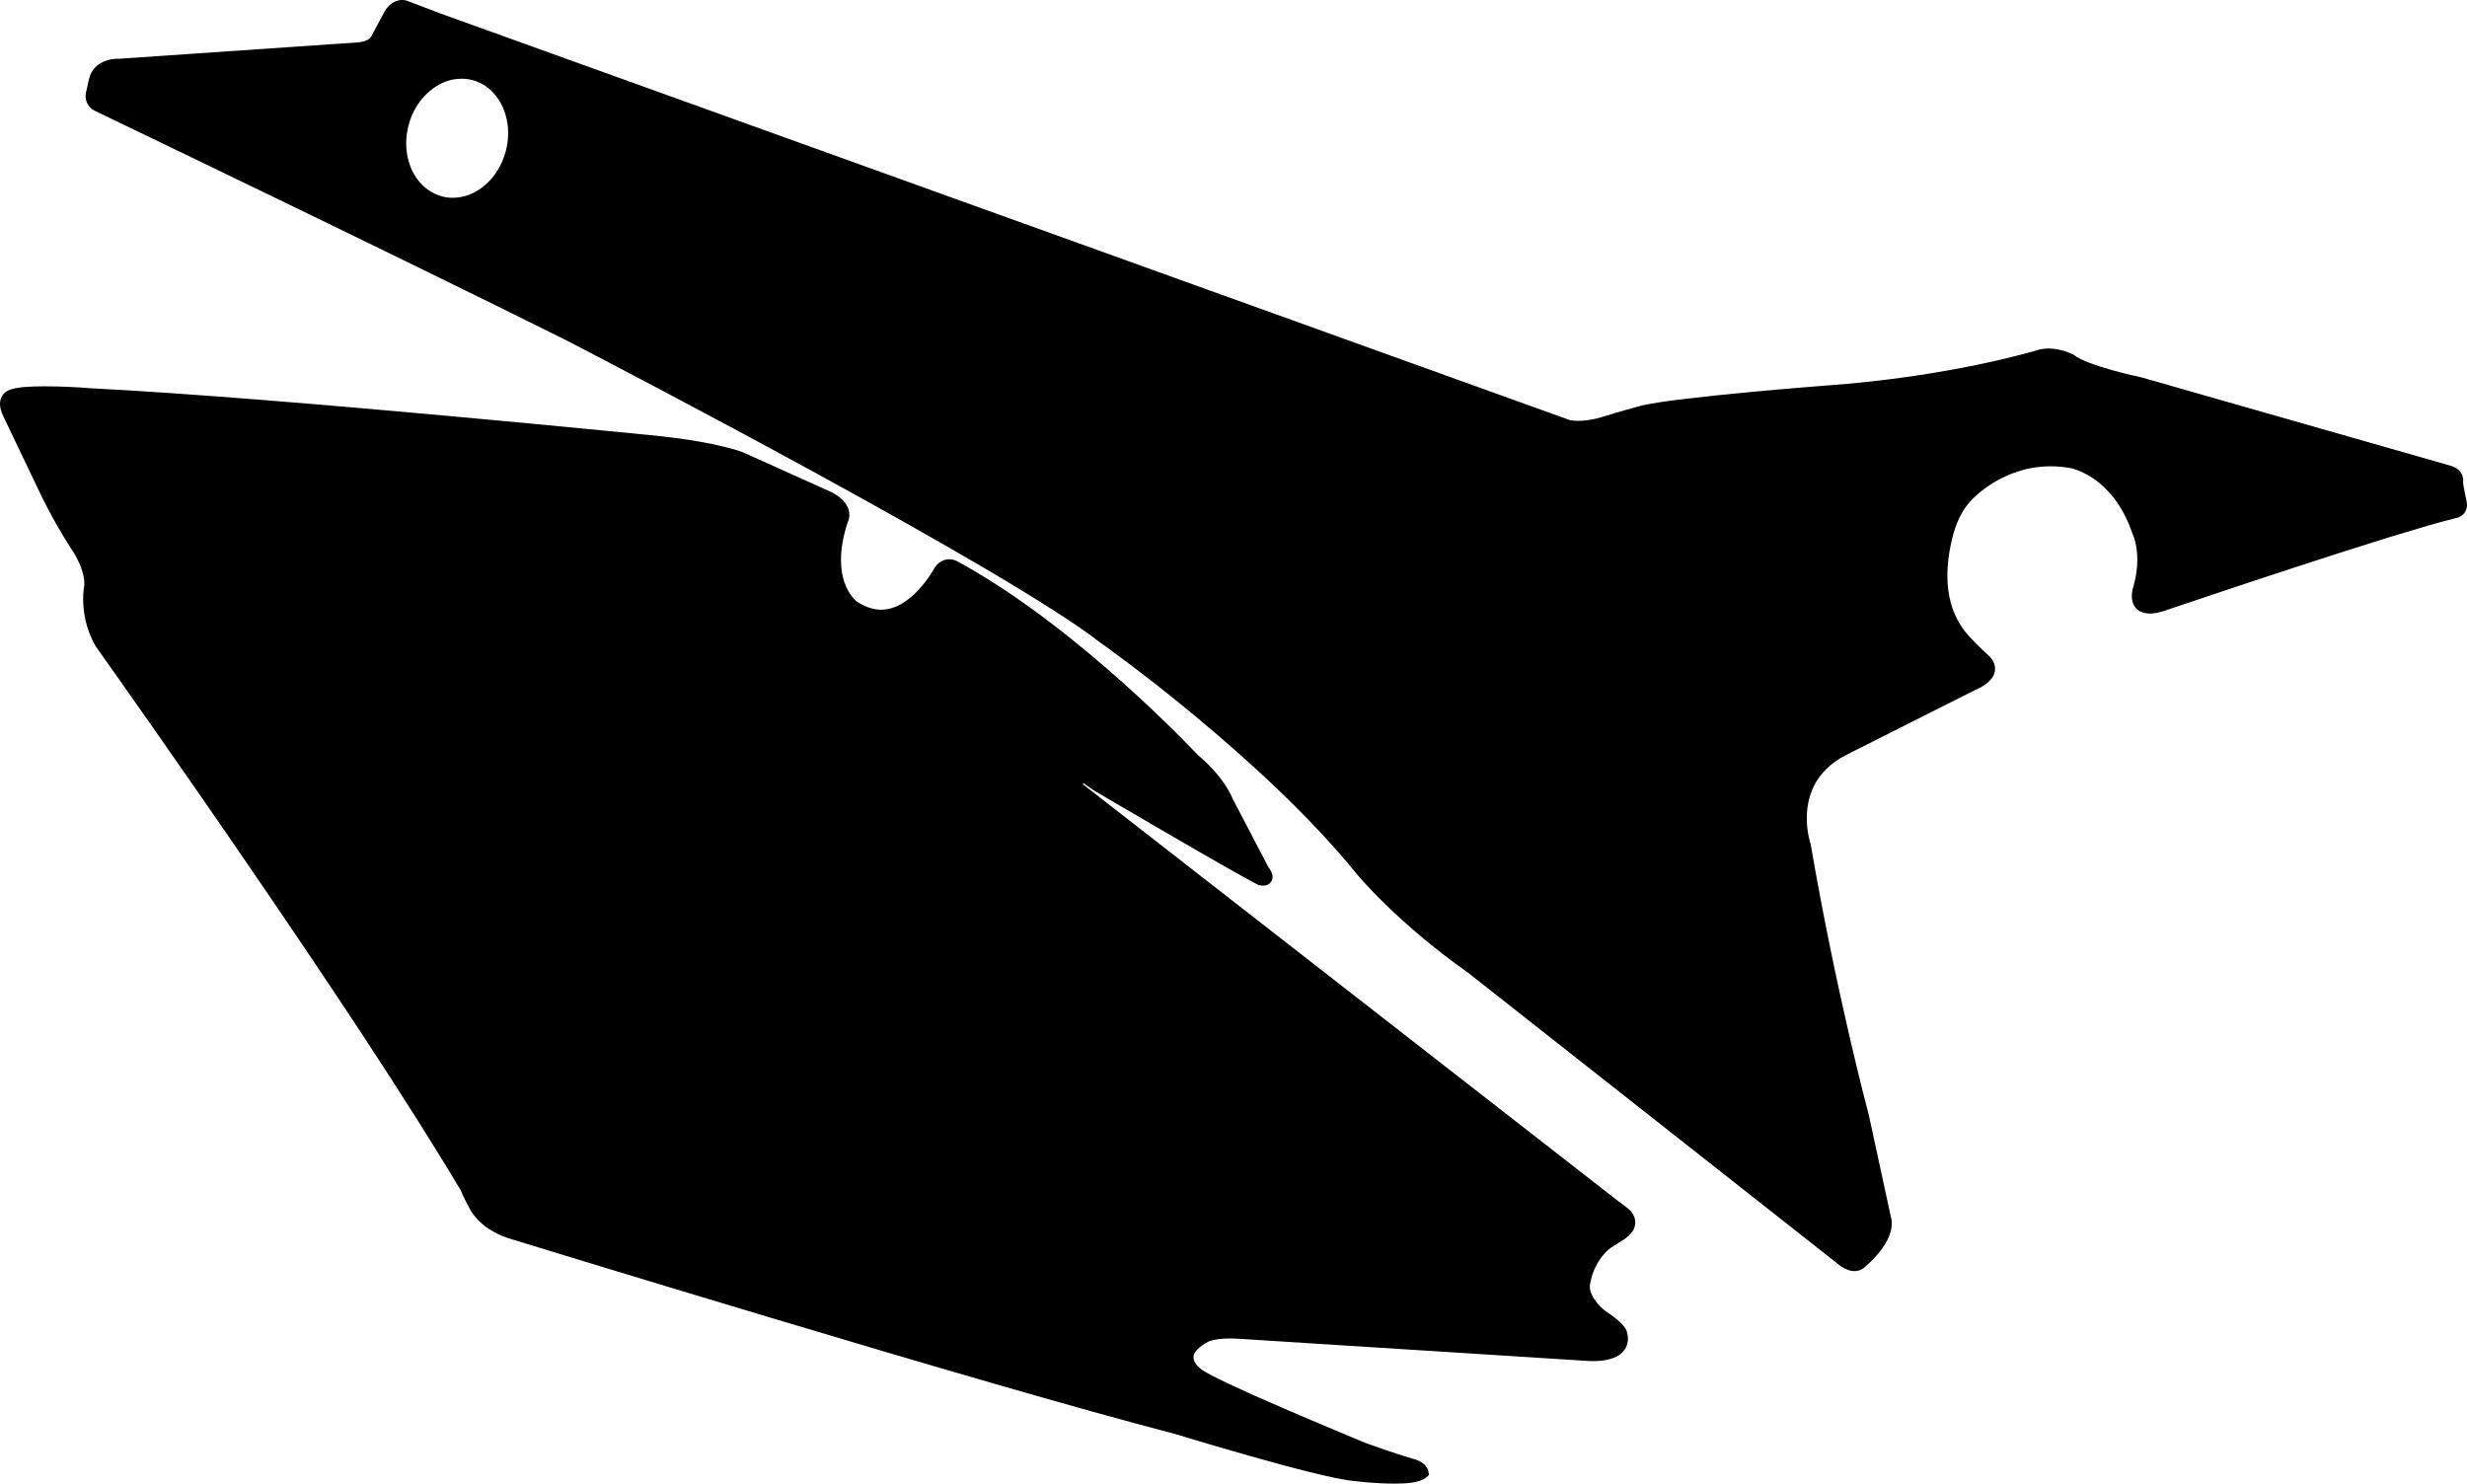 <?xml version="1.0" encoding="utf-8"?>
<!-- Generator: Adobe Illustrator 16.0.0, SVG Export Plug-In . SVG Version: 6.00 Build 0)  -->
<!DOCTYPE svg PUBLIC "-//W3C//DTD SVG 1.1//EN" "http://www.w3.org/Graphics/SVG/1.1/DTD/svg11.dtd">
<svg version="1.1" id="Layer_1" xmlns="http://www.w3.org/2000/svg" xmlns:xlink="http://www.w3.org/1999/xlink" x="0px" y="0px"
	 width="1845.352px" height="1109.872px" viewBox="0 0 1845.352 1109.872" enable-background="new 0 0 1845.352 1109.872"
	 xml:space="preserve">
<path d="M1222.488,910.36c-0.504-1.295-1.296-2.592-2.16-3.816l-0.288-0.287l-0.216-0.289c-0.216-0.215-2.952-2.879-9-7.127
	L809.916,586.596l0.527-0.719l7.115,5.02l0.145,0.07c0,0.072,26.784,15.77,55.513,32.473c14.328,8.352,29.231,16.92,41.473,23.904
	c6.191,3.527,11.664,6.623,16.128,9.072c2.231,1.295,4.176,2.375,5.903,3.24c1.656,0.936,3.023,1.656,4.104,2.16l0.433,0.215
	l0.504,0.145c0.072,0,0.433,0.072,0.937,0.145c0.576,0.143,1.225,0.215,2.089,0.215c0.504,0,1.079,0,1.729-0.145
	c0.432-0.07,1.008-0.215,1.584-0.504c0.432-0.143,0.936-0.432,1.367-0.791c0.721-0.576,1.368-1.369,1.801-2.232
	c0.432-0.936,0.647-1.943,0.647-2.809c0-0.791-0.145-1.512-0.36-2.158c-0.287-1.01-0.647-1.873-1.151-2.736
	c-0.433-0.793-1.009-1.584-1.584-2.377l-26.855-51.408c-0.433-1.152-2.017-4.824-5.4-10.008
	c-3.959-5.977-10.438-14.039-20.52-22.535c-2.16-2.305-23.688-25.056-55.296-53.424c-33.266-29.736-77.545-65.592-122.328-90.216
	c-0.433-0.288-1.151-0.792-2.16-1.224c-0.792-0.36-1.655-0.792-2.735-1.08c-1.008-0.288-2.231-0.504-3.528-0.504
	c-1.8,0-3.888,0.432-5.831,1.512c-1.872,1.08-3.673,2.664-5.04,4.824l-0.146,0.216l-0.144,0.217c0,0.071-4.319,8.136-11.592,15.912
	c-3.602,3.96-7.921,7.775-12.673,10.512c-4.823,2.808-10.009,4.536-15.479,4.536c-2.809,0-5.616-0.433-8.712-1.44
	c-2.952-0.936-6.191-2.52-9.504-4.752c-0.072-0.072-0.288-0.144-0.504-0.36c-1.152-1.008-3.96-3.743-6.48-8.712
	c-2.52-4.896-4.824-12.023-4.824-22.032c0-7.704,1.369-17.208,5.186-28.656c0.144-0.288,0.359-0.648,0.504-1.152
	c0.288-0.936,0.576-2.304,0.576-3.816c0-1.224-0.145-2.592-0.576-4.032c-0.647-2.088-1.944-4.32-3.888-6.48
	c-1.944-2.088-4.536-4.176-8.064-6.12l-0.144-0.072l-67.104-30.24l-0.144-0.072c-0.36-0.144-19.225-7.2-58.969-11.592l-0.071-0.072
	c0,0-71.353-7.2-160.633-15.336c-89.207-8.136-196.271-17.136-267.911-20.736l-9-0.648c-0.072,0-12.456-0.792-25.344-0.792
	c-5.544,0-11.16,0.145-16.058,0.576c-2.448,0.288-4.68,0.576-6.695,1.008c-1.009,0.216-2.017,0.504-2.881,0.792
	c-0.863,0.288-1.584,0.648-2.376,1.08c-0.647,0.36-1.728,1.008-2.808,2.232c-0.72,0.864-1.368,1.872-1.872,3.168
	C0.288,299.08,0,300.592,0,302.176c0,2.664,0.792,5.616,2.376,9l27.288,57.096c0.432,0.864,9.071,19.656,23.472,42.048l0.072,0.144
	l0.071,0.144c0.072,0.072,2.664,3.6,5.04,8.568c1.225,2.52,2.448,5.4,3.312,8.424c0.937,2.952,1.439,6.049,1.439,9
	c0,0.433,0,0.864,0,1.368c-0.287,1.225-0.863,4.968-0.863,10.296c0,4.393,0.432,9.864,1.8,15.984
	c1.368,6.048,3.744,12.672,7.632,19.296l0.145,0.145l0.071,0.216c0.072,0,0.792,1.008,2.16,3.023
	c10.656,14.977,59.04,83.305,114.408,164.233c27.72,40.463,57.168,84.096,84.528,125.711
	c27.216,41.545,52.415,81.145,71.711,113.688c0.288,0.648,1.08,2.521,2.089,4.682c0.647,1.367,1.367,2.879,2.088,4.248
	c0.647,1.223,1.225,2.447,1.872,3.455c0.504,1.225,2.231,4.68,5.976,8.783c4.464,4.896,11.808,10.584,23.112,14.4l0.071,0.072h0.072
	c0,0,89.712,27.576,196.92,59.688c53.568,16.057,111.527,33.266,164.88,48.672c53.28,15.408,101.88,29.018,136.944,38.09
	c1.871,0.574,27.432,8.424,56.304,16.559c14.977,4.248,30.815,8.568,44.712,12.025c6.912,1.727,13.394,3.238,19.009,4.391
	c5.544,1.08,10.296,1.945,14.04,2.305c0.287,0,4.177,0.506,9.72,1.01c5.76,0.504,13.319,0.936,20.521,0.936
	c4.681,0,9.145-0.145,13.176-0.721c1.944-0.359,3.816-0.719,5.616-1.295c1.729-0.576,3.384-1.297,4.896-2.521l2.304-1.943
	l-0.648-2.951c-0.07-0.648-0.574-2.088-1.871-3.744c-1.297-1.584-3.456-3.24-6.553-4.465l-0.287-0.072l-0.217-0.143h-0.071
	c-0.721-0.219-14.832-4.178-36.433-12.025c-0.216-0.07-0.576-0.215-1.224-0.432c-6.265-2.664-34.849-14.4-63-26.641
	c-14.112-6.049-28.08-12.311-39.168-17.496c-5.474-2.592-10.297-4.969-13.969-6.912c-1.801-0.936-3.312-1.801-4.536-2.52
	c-0.575-0.361-1.079-0.648-1.439-0.938c-0.359-0.215-0.647-0.432-0.792-0.574l-0.217-0.145l-0.215-0.217
	c-0.217-0.146-1.801-1.297-3.24-3.023c-0.647-0.863-1.297-1.873-1.729-2.809c-0.433-0.938-0.648-1.871-0.648-2.809
	c0-0.646,0.072-1.297,0.36-2.09c0.433-1.15,1.224-2.52,2.88-4.176c1.655-1.654,4.176-3.6,7.849-5.543c0,0,0.071-0.072,0.145-0.072
	c1.008-0.432,5.76-2.305,16.128-2.305c2.593,0,5.472,0.146,8.712,0.361h0.071l258.408,16.416c0.359,0.07,2.017,0.143,4.32,0.143
	c1.942,0,4.319-0.07,6.912-0.359c1.942-0.287,3.959-0.646,6.047-1.225c1.513-0.432,3.024-1.008,4.537-1.727
	c2.159-1.152,4.318-2.736,5.976-5.041c0.864-1.08,1.512-2.375,1.944-3.816c0.504-1.438,0.72-2.951,0.72-4.535
	c0-1.729-0.288-3.457-0.792-5.328c0-0.07,0-0.07-0.072-0.07c-0.071-0.504-0.358-1.152-0.792-1.943
	c-0.792-1.297-2.088-3.025-4.392-5.186c-2.377-2.23-5.688-4.896-10.656-8.137c-0.432-0.359-3.528-2.664-6.336-6.049
	c-1.44-1.799-2.881-3.887-3.889-6.047c-1.009-2.088-1.584-4.32-1.584-6.479c0-1.227,0.217-2.449,0.575-3.744l0.146-0.359v-0.289
	c0-0.072,0.072-0.072,0.072-0.217c0.215-1.078,1.295-5.977,4.392-11.662c1.584-2.809,3.6-5.904,6.264-8.785
	c5.143-5.561,12.352-7.973,17.856-12.959c1.152-1.08,2.232-2.377,3.168-3.961c0.863-1.656,1.512-3.6,1.512-5.76
	C1223.207,913.168,1222.92,911.729,1222.488,910.36 M378.424,112.752L378.424,112.752L378.424,112.752
	c-2.736,10.584-8.353,19.44-15.48,25.632c-3.6,3.096-7.488,5.472-11.592,7.128c-4.104,1.584-8.352,2.448-12.672,2.448
	c-2.592,0-5.256-0.288-7.849-1.008c-4.031-1.008-7.703-2.808-10.943-5.184c-4.968-3.601-8.928-8.568-11.736-14.472
	c-2.735-5.976-4.32-12.816-4.32-20.088c0-4.248,0.576-8.712,1.656-13.104c2.736-10.656,8.424-19.512,15.552-25.632
	c3.528-3.097,7.488-5.473,11.521-7.128c4.104-1.656,8.353-2.448,12.672-2.448c2.592,0,5.256,0.288,7.848,0.936
	c4.032,1.08,7.704,2.809,11.017,5.185c4.896,3.6,8.855,8.567,11.664,14.544c2.808,5.904,4.319,12.815,4.319,20.016
	C380.079,103.896,379.575,108.288,378.424,112.752L378.424,112.752 M1844.991,374.76v-0.144c-0.145-0.648-0.864-3.744-1.439-6.912
	c-0.36-1.584-0.647-3.168-0.864-4.536c-0.072-0.647-0.216-1.296-0.216-1.728c-0.071-0.144-0.071-0.288-0.071-0.432
	c0.071-0.432,0.145-1.008,0.145-1.656c0-0.792-0.072-1.729-0.434-2.808c-0.358-1.584-1.367-3.384-2.879-4.824
	c-1.585-1.512-3.601-2.592-6.121-3.312l-231.264-66.096l-0.216-0.072h-0.072c-1.151-0.216-11.304-2.376-22.392-5.544
	c-5.544-1.584-11.306-3.384-16.272-5.256c-2.448-1.008-4.752-1.944-6.624-2.88c-1.943-0.937-3.455-1.944-4.464-2.664l-0.288-0.288
	l-0.432-0.216c-0.146-0.072-2.306-1.225-5.688-2.376c-3.312-1.152-7.921-2.304-13.032-2.304c-2.88,0-5.903,0.36-8.929,1.368
	c-1.728,0.504-65.592,19.872-158.544,26.424h-0.07c0,0-27,2.088-57.602,4.968c-15.264,1.439-31.464,3.096-45.646,4.824
	c-7.058,0.792-13.682,1.656-19.368,2.52c-5.761,0.864-10.584,1.728-14.4,2.592h-0.071l-0.071,0.072
	c-0.072,0-4.824,1.296-10.729,2.952c-5.904,1.656-12.888,3.672-17.496,5.184h-0.072c0,0.072-2.375,0.864-5.976,1.656
	c-3.528,0.792-8.28,1.584-12.888,1.584c-2.088,0-4.104-0.216-6.048-0.504L329.031,9.937l-24.336-9.288l-0.072-0.072
	C304.264,0.504,302.896,0,300.808,0c-0.937,0-1.944,0.072-3.096,0.36c-1.656,0.432-3.528,1.224-5.256,2.592
	c-1.729,1.368-3.385,3.24-4.752,5.616V8.64l-9.721,18L277.912,27c-0.072,0.145-0.145,0.288-0.36,0.576
	c-0.432,0.576-1.152,1.44-2.736,2.304c-1.584,0.792-4.031,1.656-7.848,1.872L88.624,43.992c-0.145-0.072-0.288-0.072-0.504-0.072
	c-0.937,0-2.448,0.072-4.32,0.36c-1.44,0.216-3.024,0.576-4.68,1.224c-2.521,0.864-5.328,2.304-7.704,4.752
	c-1.225,1.152-2.305,2.592-3.168,4.248c-0.864,1.656-1.44,3.456-1.872,5.472l-1.729,7.848c-0.216,0.72-0.576,2.16-0.647,4.032
	c0,0.864,0.144,1.8,0.359,2.808c0.288,1.512,1.009,3.168,2.232,4.68c1.152,1.512,2.808,2.808,4.824,3.816h0.071
	c0,0,0.792,0.36,2.376,1.152c23.977,11.52,219.744,105.552,348.048,169.416c0.217,0.072,1.439,0.72,3.673,1.872
	c18.071,9.359,100.008,51.983,186.048,99.072c43.056,23.544,87.12,48.24,124.775,70.344c18.791,11.088,36,21.528,50.615,30.889
	c14.688,9.359,26.713,17.567,35.208,24.263l0.145,0.072l0.071,0.071l0.072,0.072c1.801,1.226,32.256,22.752,71.063,54.937
	c38.809,32.183,86.04,74.953,121.248,118.439c0.217,0.289,29.664,36.072,83.231,73.873l275.688,217.08
	c0.504,0.432,1.871,1.656,3.743,2.879c1.152,0.721,2.521,1.514,4.177,2.16c1.584,0.648,3.384,1.152,5.472,1.152
	c1.368,0,2.736-0.217,4.177-0.721c1.225-0.506,2.447-1.297,3.527-2.23c0.145-0.146,4.969-4.033,9.864-9.865
	c2.447-2.951,4.968-6.408,6.982-10.223c0.938-1.945,1.802-3.891,2.377-6.049c0.647-2.09,1.009-4.32,1.009-6.623
	c0-0.865-0.072-1.656-0.146-2.521l-0.072-0.215l-16.848-77.832v-0.146c0,0-0.072-0.07-0.072-0.217
	c-1.367-5.184-24.336-91.295-43.487-202.463l-0.071-0.432l-0.145-0.361v-0.07c-0.289-0.863-2.735-8.713-2.735-18.863
	c0-7.488,1.367-16.271,5.614-24.623c2.16-4.178,5.041-8.209,8.93-12.098c3.888-3.814,8.784-7.486,15.048-10.654l95.977-48.313
	c0.359-0.145,1.08-0.432,1.943-0.863c2.016-0.938,4.896-2.448,7.632-4.752c1.368-1.151,2.736-2.521,3.816-4.178
	c0.504-0.863,1.008-1.871,1.368-2.879c0.358-1.08,0.504-2.232,0.504-3.457c0-1.799-0.433-3.672-1.297-5.328
	c-0.863-1.654-2.089-3.168-3.601-4.606l-0.072-0.072l-0.07-0.072c-0.36-0.287-7.416-6.551-14.616-14.471
	c-18.062-19.866-18.564-47.084-12.6-72.072c1.296-5.544,3.096-11.016,5.398-15.912c2.376-4.968,5.257-9.432,8.856-13.176
	l0.071-0.071l0.145-0.072v-0.072c0.646-0.72,6.624-7.2,16.849-13.392c5.111-3.096,11.304-6.12,18.433-8.353
	c7.128-2.304,15.19-3.744,24.119-3.744c4.607,0,9.505,0.36,14.616,1.296c0.071,0,8.063,1.44,17.783,8.136
	c4.824,3.384,10.152,8.136,15.192,14.688c4.968,6.552,9.72,14.977,13.464,25.92l0.071,0.36l0.217,0.288v0.072
	c0.359,0.792,3.456,7.704,3.456,19.152c0,5.472-0.722,12.096-2.81,19.656c-0.144,0.359-0.358,1.151-0.646,2.16
	c-0.288,1.367-0.648,3.239-0.648,5.399c0,1.296,0.146,2.664,0.505,4.176c0.287,1.08,0.791,2.232,1.439,3.312
	c0.576,0.864,1.225,1.656,2.016,2.376c1.152,1.008,2.593,1.872,4.248,2.376c1.584,0.504,3.312,0.792,5.186,0.792
	c3.384,0,7.2-0.792,11.88-2.304v-0.072c0,0,0.647-0.216,1.943-0.647c9.433-3.168,52.199-17.64,98.063-32.615
	c22.968-7.488,46.729-15.121,67.464-21.528c10.368-3.168,19.944-6.048,28.368-8.496c8.28-2.376,15.336-4.32,20.664-5.616
	c0.288-0.072,0.647-0.144,1.008-0.216c0.648-0.144,1.368-0.36,2.16-0.72c0.576-0.288,1.225-0.648,1.872-1.152
	c1.008-0.72,2.016-1.8,2.734-3.168c0.722-1.44,1.152-3.096,1.152-4.752C1845.352,376.704,1845.207,375.769,1844.991,374.76"/>
</svg>
